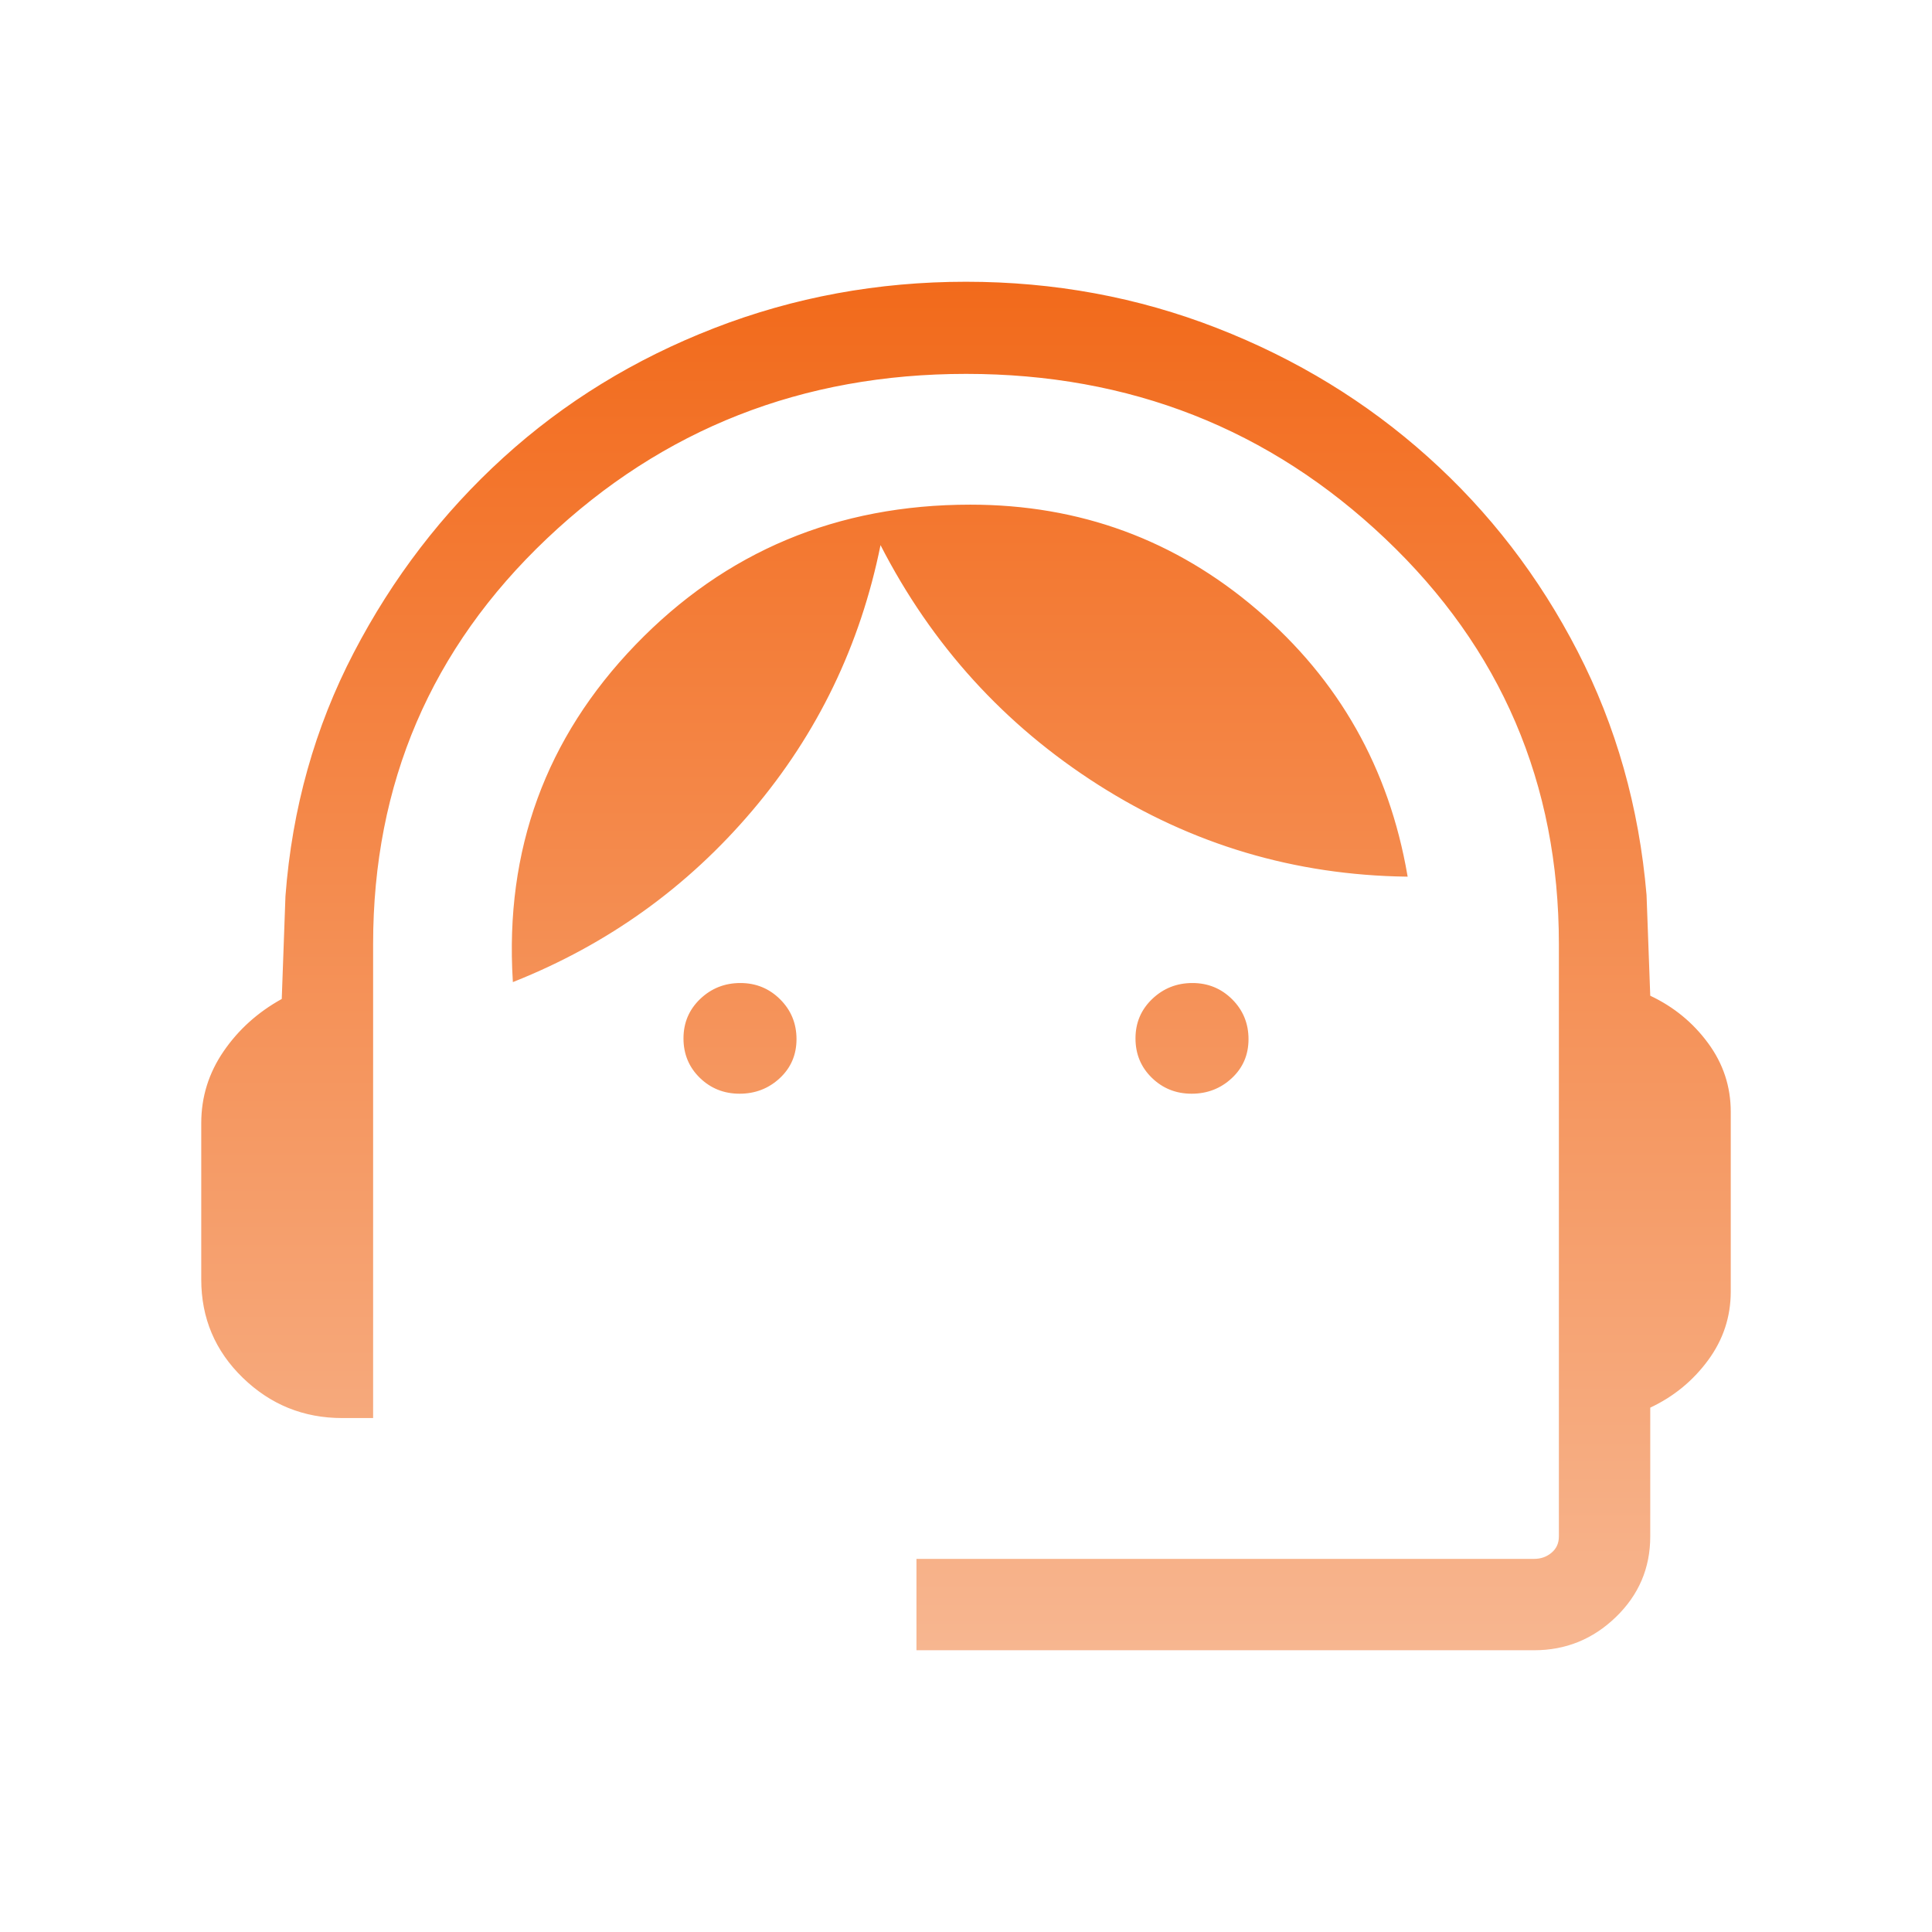 <svg width="48" height="48" viewBox="0 0 48 48" fill="none" xmlns="http://www.w3.org/2000/svg">
<g id="support_agent">
<mask id="mask0_2777_13728" style="mask-type:alpha" maskUnits="userSpaceOnUse" x="0" y="0" width="48" height="48">
<rect id="Bounding box" width="48" height="48" fill="#D9D9D9"/>
</mask>
<g mask="url(#mask0_2777_13728)">
<path id="support_agent_2" d="M38.115 40.975H22.794V38.755H38.115C38.288 38.755 38.438 38.702 38.564 38.596L38.564 38.596C38.692 38.488 38.755 38.347 38.755 38.173V23.454C38.755 19.46 37.314 16.096 34.432 13.363C31.55 10.63 28.073 9.264 24.002 9.264C19.931 9.264 16.453 10.63 13.57 13.363C10.687 16.096 9.245 19.46 9.245 23.454V35.206H8.5C7.548 35.206 6.731 34.874 6.048 34.211C5.366 33.548 5.025 32.741 5.025 31.788V27.904C5.025 27.26 5.208 26.671 5.575 26.135C5.942 25.599 6.421 25.168 7.012 24.841L7.024 24.835L7.025 24.82L7.117 22.267C7.117 22.267 7.117 22.267 7.117 22.267C7.281 20.093 7.846 18.08 8.811 16.227C9.776 14.373 11.014 12.76 12.524 11.386C14.035 10.012 15.778 8.942 17.755 8.175C19.732 7.408 21.813 7.025 24 7.025C26.187 7.025 28.263 7.408 30.229 8.175C32.196 8.942 33.94 10.007 35.46 11.371C36.981 12.734 38.219 14.342 39.174 16.196C40.129 18.049 40.698 20.063 40.883 22.236C40.883 22.236 40.883 22.236 40.883 22.237L40.975 24.739L40.976 24.755L40.989 24.761C41.568 25.034 42.043 25.423 42.416 25.93C42.789 26.436 42.975 27 42.975 27.623V32.089C42.975 32.711 42.789 33.275 42.416 33.781C42.043 34.288 41.568 34.678 40.989 34.95L40.975 34.957V34.973V38.173C40.975 38.95 40.694 39.61 40.13 40.156C39.566 40.702 38.895 40.975 38.115 40.975ZM19.365 24.846L19.365 24.846C19.631 25.111 19.764 25.434 19.764 25.817C19.764 26.199 19.628 26.515 19.357 26.768C19.085 27.021 18.758 27.148 18.375 27.148C17.993 27.148 17.67 27.019 17.404 26.76C17.139 26.501 17.006 26.181 17.006 25.799C17.006 25.416 17.142 25.097 17.413 24.837C17.685 24.578 18.011 24.448 18.394 24.448C18.776 24.448 19.099 24.581 19.365 24.846ZM28.635 26.76L28.635 26.76C28.369 26.501 28.236 26.181 28.236 25.799C28.236 25.416 28.372 25.097 28.644 24.837C28.916 24.578 29.242 24.448 29.625 24.448C30.007 24.448 30.33 24.581 30.596 24.846C30.861 25.111 30.994 25.434 30.994 25.817C30.994 26.199 30.859 26.515 30.587 26.768C30.316 27.021 29.989 27.148 29.606 27.148C29.224 27.148 28.901 27.019 28.635 26.76ZM12.765 24.364C12.567 21.122 13.581 18.347 15.806 16.038C18.04 13.722 20.807 12.563 24.108 12.563C26.817 12.563 29.188 13.433 31.22 15.173C33.246 16.906 34.486 19.1 34.943 21.755C32.172 21.717 29.626 20.959 27.304 19.481C24.973 17.997 23.171 16.014 21.898 13.531L21.866 13.467L21.852 13.538C21.35 16.02 20.291 18.215 18.673 20.122C17.063 22.021 15.094 23.435 12.765 24.364Z" fill="url(#paint0_linear_2777_13728)" stroke="url(#paint1_linear_2777_13728)" stroke-width="0.05"/>
</g>
</g>
<defs>
<linearGradient id="paint0_linear_2777_13728" x1="24" y1="7" x2="24" y2="41" gradientUnits="userSpaceOnUse">
<stop stop-color="#F26A1B"/>
<stop offset="1" stop-color="#F7B690"/>
</linearGradient>
<linearGradient id="paint1_linear_2777_13728" x1="24" y1="7" x2="24" y2="41" gradientUnits="userSpaceOnUse">
<stop stop-color="#F26A1B"/>
<stop offset="1" stop-color="#F7B690"/>
</linearGradient>
</defs>
</svg>

